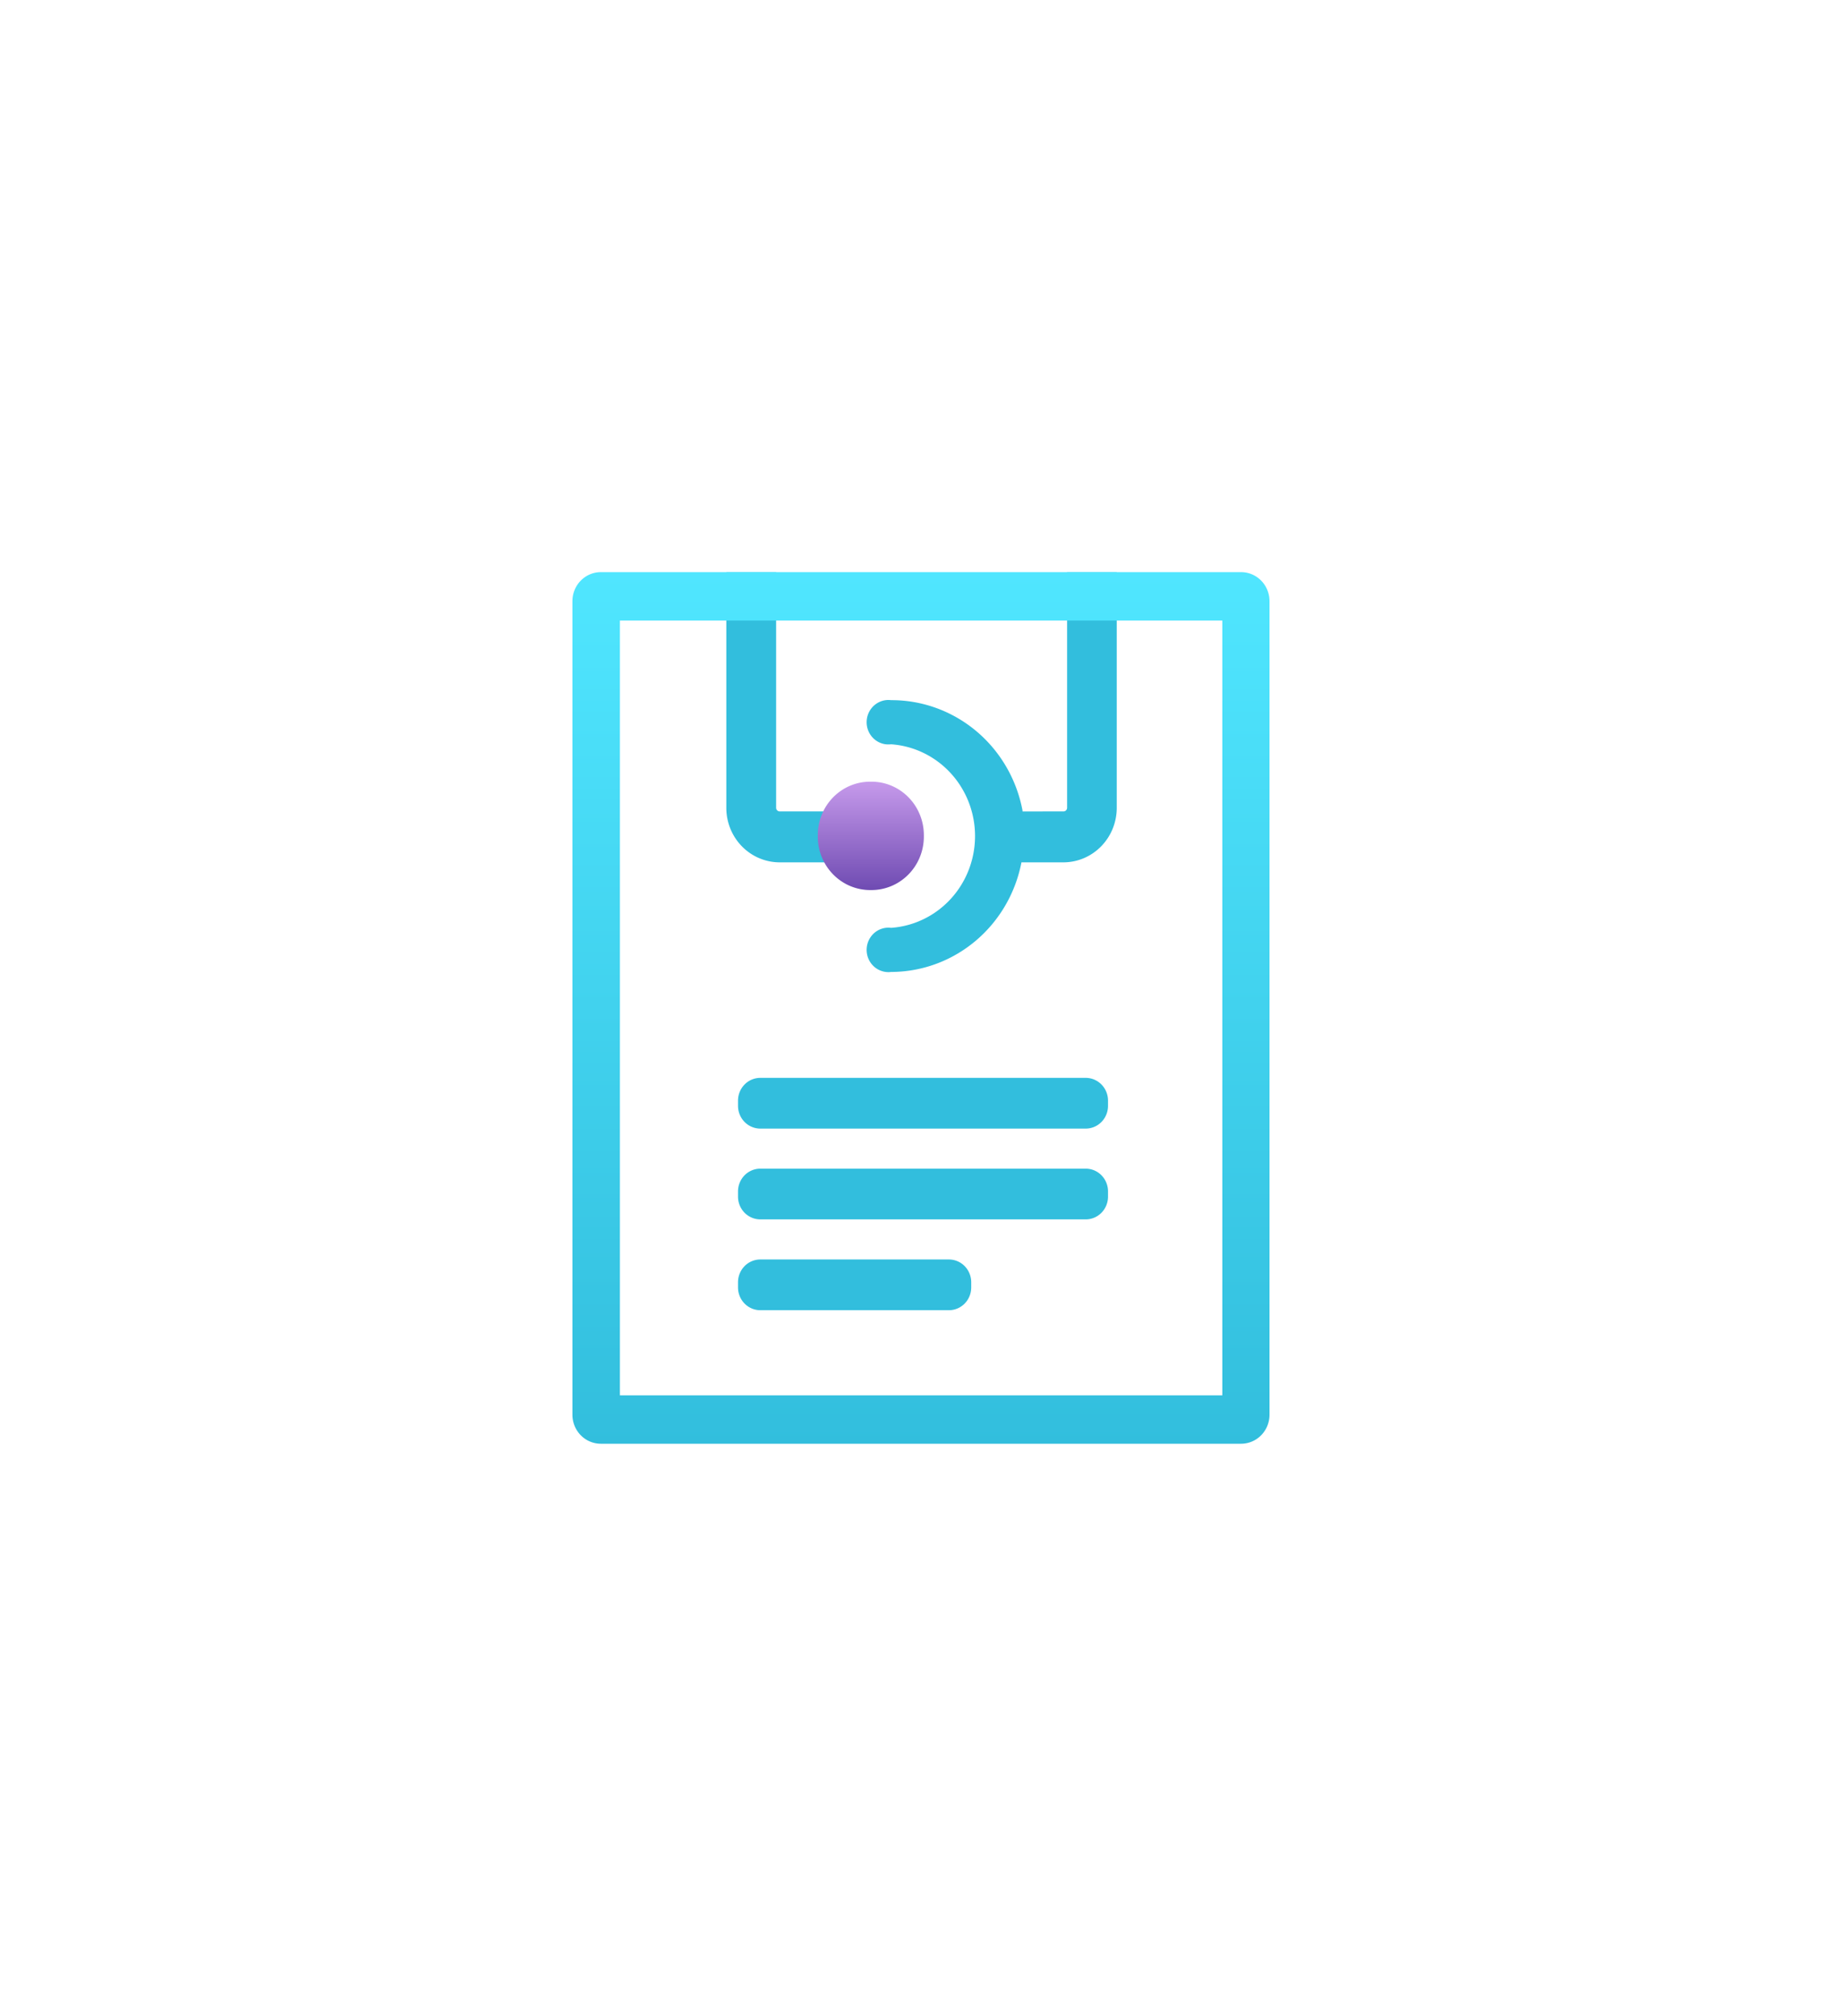 <?xml version="1.0" encoding="UTF-8" standalone="no"?>
<!DOCTYPE svg PUBLIC "-//W3C//DTD SVG 1.1//EN" "http://www.w3.org/Graphics/SVG/1.1/DTD/svg11.dtd">
<!-- Generated by Microsoft Visio, SVG Export API definition.svg Page-1 -->
<svg xmlns="http://www.w3.org/2000/svg" xmlns:xlink="http://www.w3.org/1999/xlink" xmlns:ev="http://www.w3.org/2001/xml-events"
		width="1.664in" height="1.821in" viewBox="0 0 119.799 131.138" xml:space="preserve" color-interpolation-filters="sRGB"
		class="st5">
	<style type="text/css">
	<![CDATA[
		.st1 {fill:#32bedd;stroke:none;stroke-linecap:butt;stroke-width:37.222}
		.st2 {fill:url(#grad0-8);stroke:none;stroke-linecap:butt;stroke-width:37.222}
		.st3 {fill:url(#grad0-18)}
		.st4 {stroke:none;stroke-linecap:butt;stroke-width:37.222}
		.st5 {fill:none;fill-rule:evenodd;font-size:12px;overflow:visible;stroke-linecap:square;stroke-miterlimit:3}
	]]>
	</style>

	<defs id="Patterns_And_Gradients">
		<linearGradient id="grad0-8" x1="0" y1="0" x2="1" y2="0" gradientTransform="rotate(90 0.5 0.5)">
			<stop offset="0" stop-color="#c69aeb" stop-opacity="1"/>
			<stop offset="1" stop-color="#6f4bb2" stop-opacity="1"/>
		</linearGradient>
		<linearGradient id="grad0-18" x1="0" y1="0" x2="1" y2="0" gradientTransform="rotate(90 0.5 0.5)">
			<stop offset="0" stop-color="#50e6ff" stop-opacity="1"/>
			<stop offset="1" stop-color="#32bedd" stop-opacity="1"/>
		</linearGradient>
	</defs>
	<g>
		<title>Page-1</title>
		<g id="group5216-1" transform="translate(37.222,-37.222)">
			<title>API definition</title>
			<g id="group5217-2">
				<title>g14</title>
				<g id="shape5218-3" transform="translate(10.012,-30.681)">
					<title>path2</title>
					<path d="M9.34 124 L3.48 124 A3.474 3.546 0 0 1 0 120.45 L0 105.13 L3.24 105.13 L3.24 120.45 a0.231 0.236
								 -180 0 0 0.231 0.236 L9.33 120.69 L9.34 124 ZM22.17 105.13 L22.17 120.45 a0.231 0.236 0 0
								 1 -0.244 0.236 L19.27 120.69 L19.27 120.63 A8.67 8.85 -180 0 0 10.72 113.45 A1.416
								 1.446 -180 0 0 10.37 116.32 A1.675 1.71 -180 0 0 10.72 116.32 A5.862 5.984 0 0 1 10.72
								 128.26 A1.416 1.446 -180 0 0 10.37 131.13 A1.342 1.37 -180 0 0 10.72 131.13 A8.657 8.838
								 -180 0 0 19.2 124 L21.92 124 A3.474 3.546 -180 0 0 25.4 120.45 L25.4 105.13 L22.17 105.13 Z"
							class="st1"/>
				</g>
				<g id="shape5219-5" transform="translate(15.963,-36.019)">
					<title>rect4</title>
					<path d="M0 127.66 A3.406 3.477 -180 0 0 3.41 131.14 L3.49 131.14 A3.406 3.477 -180 0 0 6.9 127.66 L6.9
								 127.57 A3.406 3.477 -180 0 0 3.49 124.09 L3.41 124.09 A3.406 3.477 -180 0 0 0 127.57 L0
								 127.66 Z" class="st2"/>
				</g>
				<g id="shape5220-9" transform="translate(10.774,-20.501)">
					<title>rect6</title>
					<path d="M-0 129.66 A1.45 1.48 -180 0 0 1.45 131.14 L22.62 131.14 A1.45 1.48 -180 0 0 24.07 129.66
								 L24.07 129.32 A1.45 1.48 -180 0 0 22.62 127.84 L1.45 127.84 A1.45 1.48 -180 0 0 0 129.32
								 L0 129.66 Z" class="st1"/>
				</g>
				<g id="shape5221-11" transform="translate(10.774,-14.595)">
					<title>rect8</title>
					<path d="M0 129.66 A1.45 1.48 -180 0 0 1.45 131.14 L22.62 131.14 A1.45 1.48 -180 0 0 24.07 129.66
								 L24.07 129.32 A1.45 1.48 -180 0 0 22.62 127.84 L1.45 127.84 A1.45 1.48 -180 0 0 0 129.32
								 L0 129.66 Z" class="st1"/>
				</g>
				<g id="shape5222-13" transform="translate(10.774,-8.687)">
					<title>rect10</title>
					<path d="M0 129.66 A1.45 1.48 -180 0 0 1.45 131.14 L13.72 131.14 A1.45 1.48 -180 0 0 15.17 129.66
								 L15.17 129.32 A1.45 1.48 -180 0 0 13.72 127.84 L1.45 127.84 A1.45 1.48 -180 0 0 -0 129.32
								 L0 129.66 Z" class="st1"/>
				</g>
				<g id="shape5223-15">
					<title>path12</title>
					<path d="M42.28 77.59 L42.28 127.99 L3.09 127.99 L3.09 77.59 L42.27 77.59 L42.28 77.59 ZM43.5 74.44 L1.85 74.44
								 A1.851 1.89 -180 0 0 -0 76.33 L0 129.25 A1.851 1.89 -180 0 0 1.85 131.14 L43.5 131.14 A1.851
								 1.89 -180 0 0 45.35 129.25 L45.35 76.33 A1.851 1.89 -180 0 0 43.5 74.44 Z" class="st3"/>
					<path d="M42.28 77.59 L42.28 127.99 L3.09 127.99 L3.09 77.59 L42.27 77.59M43.5 74.44 L1.85 74.44 A1.851 1.89
								 -180 0 0 -0 76.33 L0 129.25 A1.851 1.89 -180 0 0 1.85 131.14 L43.5 131.14 A1.851 1.89 -180
								 0 0 45.35 129.25 L45.35 76.33 A1.851 1.89 -180 0 0 43.5 74.44" class="st4"/>
				</g>
			</g>
		</g>
	</g>
</svg>
